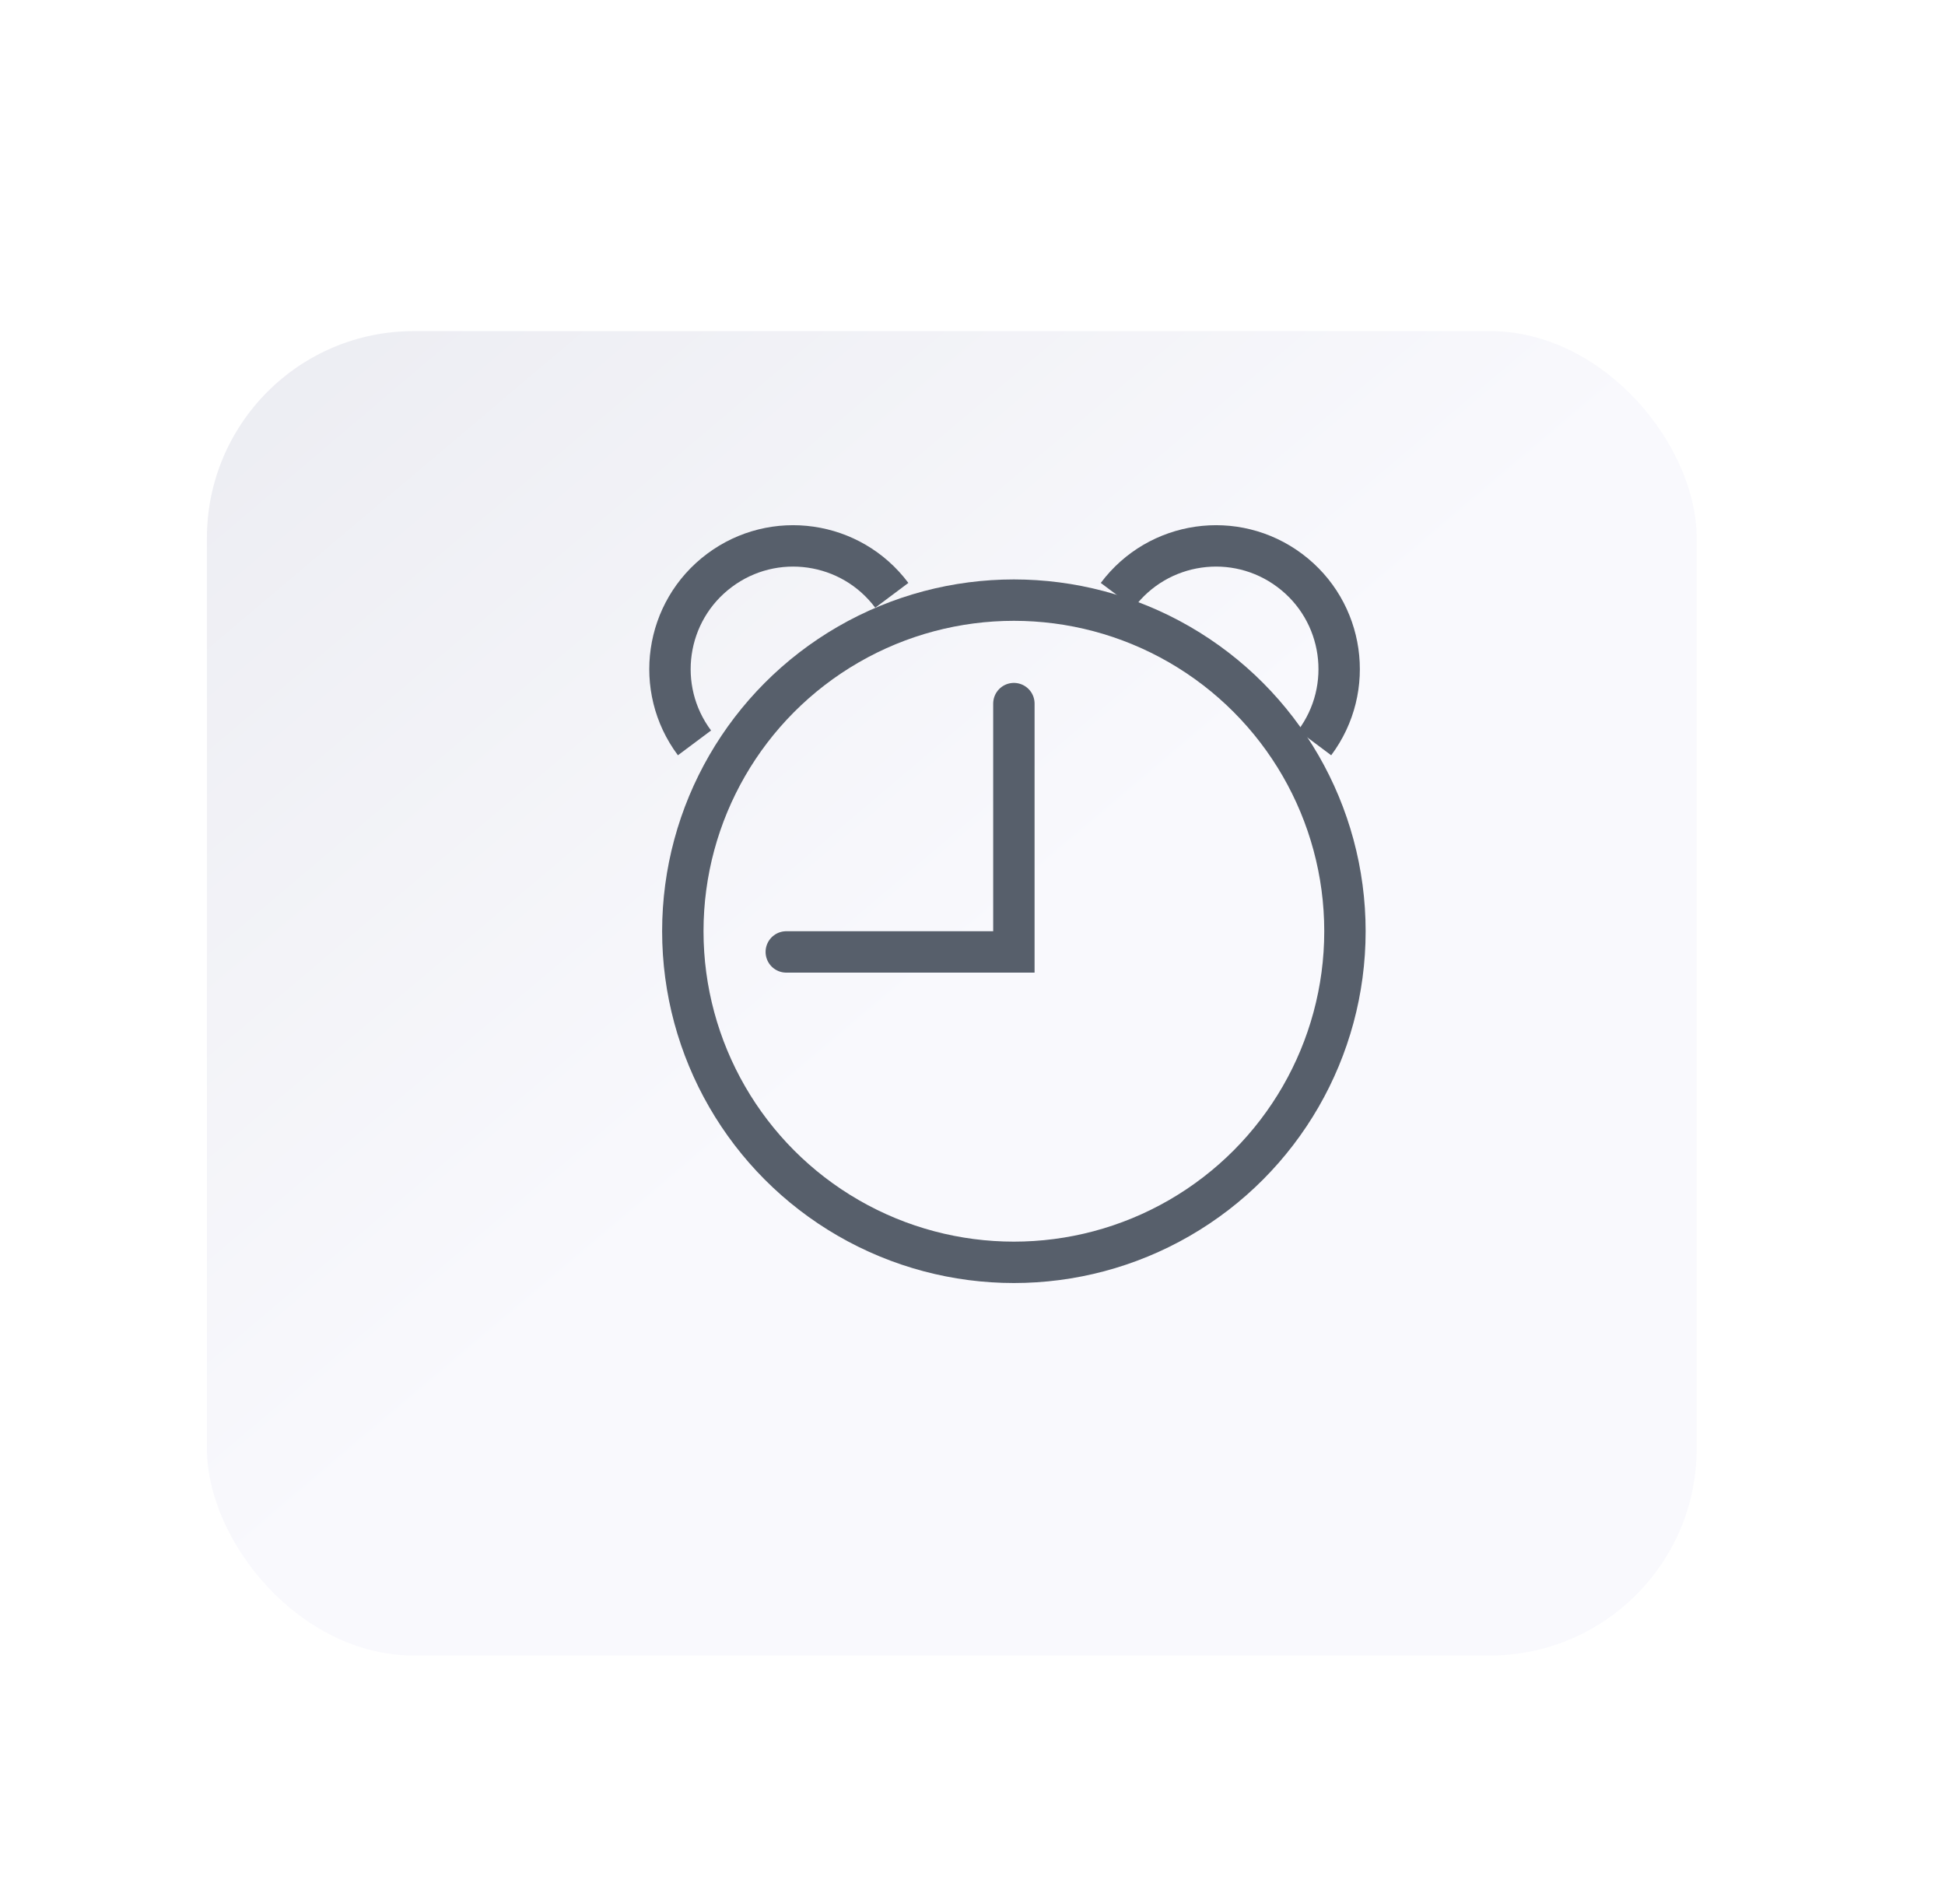 <svg width="47" height="46" viewBox="0 0 47 46" fill="none" xmlns="http://www.w3.org/2000/svg">
<g id="&#236;&#152;&#136;&#236;&#149;&#189;_btn">
<g id="Rectangle 53" filter="url(#filter0_dd_150_905)">
<rect x="6" y="6" width="36" height="32" rx="5" fill="url(#paint0_linear_150_905)"/>
</g>
<g id="icon_time">
<circle id="Ellipse 20" cx="24.5" cy="22.5" r="8" stroke="#575F6B"/>
<path id="Ellipse 21" d="M16.782 17.949C15.798 16.632 16.067 14.767 17.384 13.783C18.7 12.798 20.565 13.067 21.55 14.384" stroke="#575F6B"/>
<path id="Ellipse 22" d="M31.767 17.949C32.752 16.632 32.483 14.767 31.166 13.783C29.85 12.798 27.985 13.067 27 14.384" stroke="#575F6B"/>
<path id="Vector 6" d="M24.5 17V23H19" stroke="#575F6B" stroke-linecap="round"/>
</g>
</g>
<defs>
<filter id="filter0_dd_150_905" x="0" y="0" width="47" height="46" filterUnits="userSpaceOnUse" color-interpolation-filters="sRGB">
<feFlood flood-opacity="0" result="BackgroundImageFix"/>
<feColorMatrix in="SourceAlpha" type="matrix" values="0 0 0 0 0 0 0 0 0 0 0 0 0 0 0 0 0 0 127 0" result="hardAlpha"/>
<feOffset dy="3"/>
<feGaussianBlur stdDeviation="2.5"/>
<feComposite in2="hardAlpha" operator="out"/>
<feColorMatrix type="matrix" values="0 0 0 0 0.392 0 0 0 0 0.471 0 0 0 0 0.6 0 0 0 0.4 0"/>
<feBlend mode="normal" in2="BackgroundImageFix" result="effect1_dropShadow_150_905"/>
<feColorMatrix in="SourceAlpha" type="matrix" values="0 0 0 0 0 0 0 0 0 0 0 0 0 0 0 0 0 0 127 0" result="hardAlpha"/>
<feOffset dx="-1" dy="-1"/>
<feGaussianBlur stdDeviation="2.5"/>
<feComposite in2="hardAlpha" operator="out"/>
<feColorMatrix type="matrix" values="0 0 0 0 1 0 0 0 0 1 0 0 0 0 1 0 0 0 1 0"/>
<feBlend mode="normal" in2="effect1_dropShadow_150_905" result="effect2_dropShadow_150_905"/>
<feBlend mode="normal" in="SourceGraphic" in2="effect2_dropShadow_150_905" result="shape"/>
</filter>
<linearGradient id="paint0_linear_150_905" x1="0.667" y1="-5.2" x2="23.746" y2="22.102" gradientUnits="userSpaceOnUse">
<stop stop-color="#E5E6EC"/>
<stop offset="1" stop-color="#F9F9FD"/>
</linearGradient>
</defs>
</svg>

